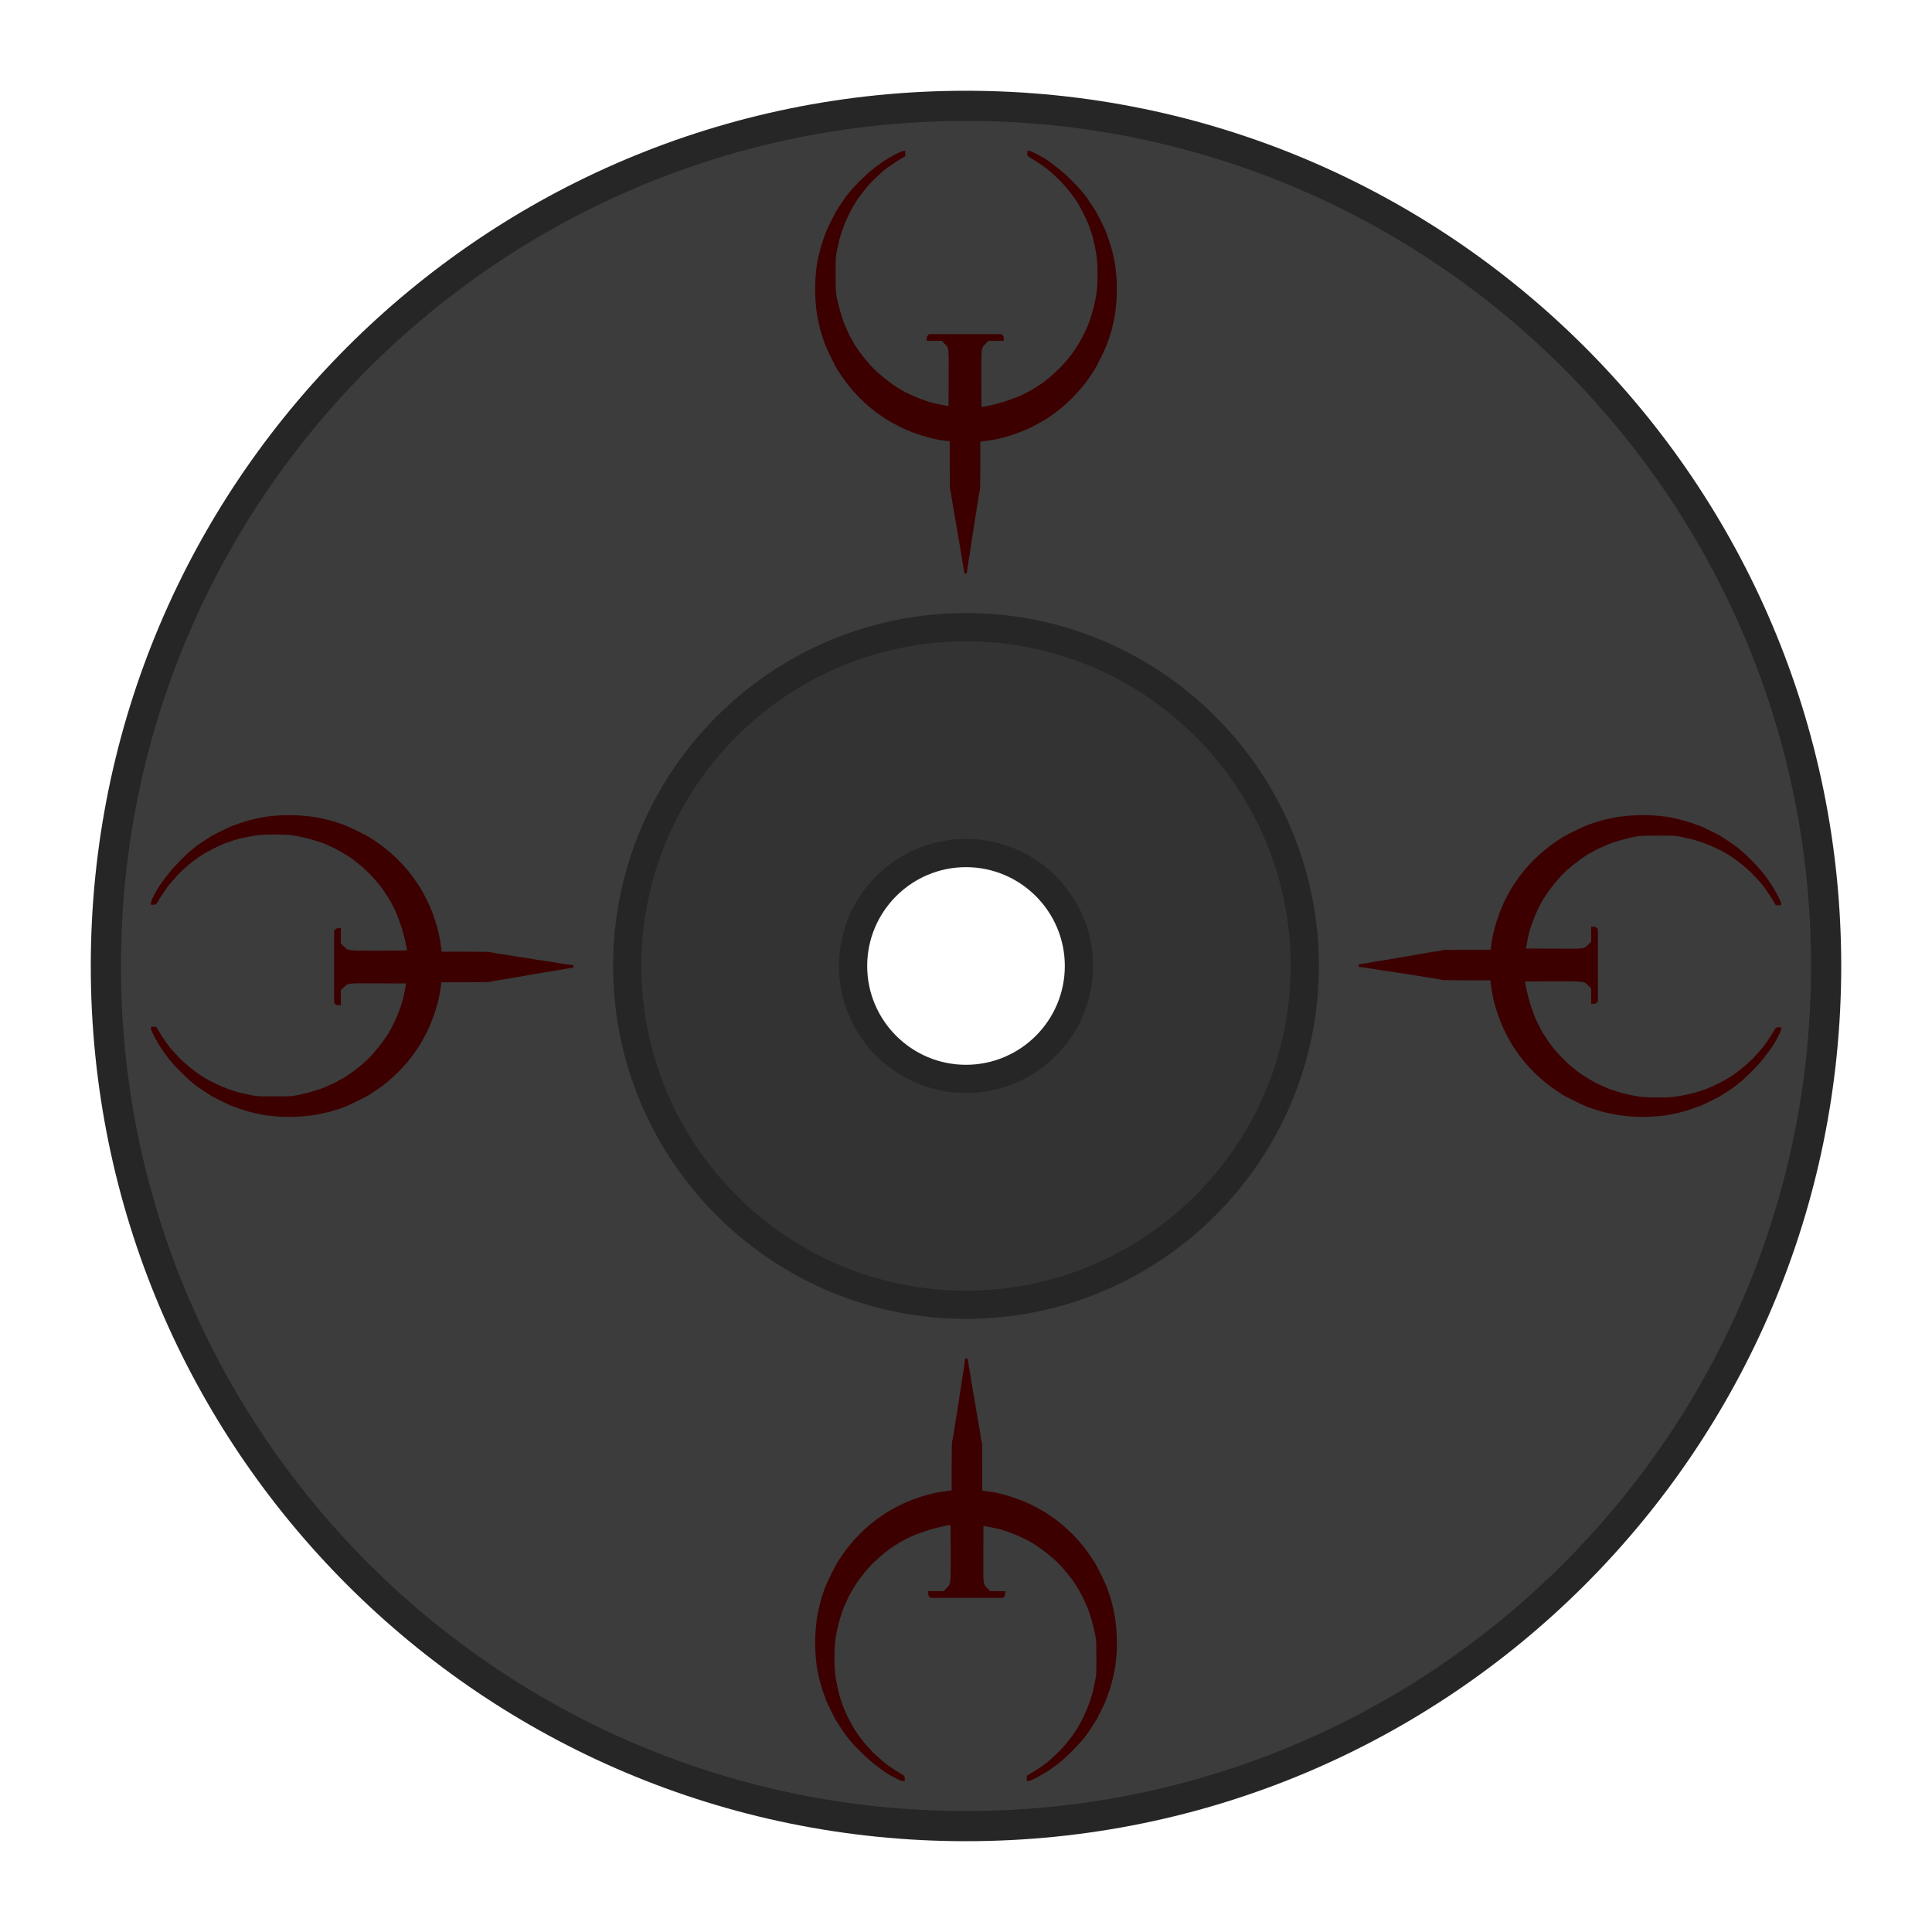 <?xml version="1.0" encoding="UTF-8" standalone="no"?>
<svg
   xmlns:dc="http://purl.org/dc/elements/1.1/"
   xmlns:cc="http://creativecommons.org/ns#"
   xmlns:rdf="http://www.w3.org/1999/02/22-rdf-syntax-ns#"
   xmlns:svg="http://www.w3.org/2000/svg"
   xmlns="http://www.w3.org/2000/svg"
   xmlns:sodipodi="http://sodipodi.sourceforge.net/DTD/sodipodi-0.dtd"
   xmlns:inkscape="http://www.inkscape.org/namespaces/inkscape"
   viewBox="0 0 341.333 341.333"
   height="341.333"
   width="341.333"
   xml:space="preserve"
   id="svg2"
   version="1.1"
   sodipodi:docname="Quake1-content.svg"
   inkscape:version="0.92.2 (5c3e80d, 2017-08-06)"><sodipodi:namedview
     pagecolor="#ffffff"
     bordercolor="#666666"
     borderopacity="1"
     objecttolerance="10"
     gridtolerance="10"
     guidetolerance="10"
     inkscape:pageopacity="0"
     inkscape:pageshadow="2"
     inkscape:window-width="1024"
     inkscape:window-height="705"
     id="namedview34"
     showgrid="false"
     inkscape:pagecheckerboard="true"
     inkscape:zoom="0.97779607"
     inkscape:cx="148.07072"
     inkscape:cy="203.19846"
     inkscape:window-x="-8"
     inkscape:window-y="-8"
     inkscape:window-maximized="1"
     inkscape:current-layer="svg2" /><defs
     id="defs6"><clipPath
       id="clipPath18"
       clipPathUnits="userSpaceOnUse"><path
         id="path16"
         d="M 0,256 H 256 V 0 H 0 Z" /></clipPath><clipPath
       id="clipPath26"
       clipPathUnits="userSpaceOnUse"><path
         id="path24"
         d="M 4,252 H 252 V 4 H 4 Z" /></clipPath></defs><g
     id="g36"
     transform="matrix(1.333,0,0,-1.333,170.667,150.71)"><path
       inkscape:connector-curvature="0"
       d="m 0,0 c 8.266,0 14.968,-6.701 14.968,-14.968 0,-8.266 -6.702,-14.967 -14.968,-14.967 -8.266,0 -14.968,6.701 -14.968,14.967 C -14.968,-6.701 -8.266,0 0,0 m 0,101.032 c -64.065,0 -116,-51.935 -116,-116 0,-64.065 51.935,-116 116,-116 64.065,0 116,51.935 116,116 0,64.065 -51.935,116 -116,116"
       style="fill:#262626;fill-opacity:1;fill-rule:nonzero;stroke:none"
       id="path38" /></g><g
     id="g40"
     transform="matrix(1.333,0,0,-1.333,170.667,150.756)"
     style="fill:#3c3c3c;fill-opacity:1"><path
       inkscape:connector-curvature="0"
       d="m 0,0 c 8.247,0 14.933,-6.686 14.933,-14.933 0,-8.248 -6.686,-14.934 -14.933,-14.934 -8.247,0 -14.933,6.686 -14.933,14.934 C -14.933,-6.686 -8.247,0 0,0 m 0,97.067 c -61.856,0 -112,-50.144 -112,-112 0,-61.856 50.144,-112 112,-112 61.856,0 112,50.144 112,112 0,61.856 -50.144,112 -112,112"
       style="fill:#3c3c3c;fill-opacity:1;fill-rule:nonzero;stroke:none"
       id="path42" /></g><g
     id="g44"
     transform="matrix(1.333,0,0,-1.333,170.667,150.71)"><path
       inkscape:connector-curvature="0"
       d="m 0,0 c 8.266,0 14.968,-6.701 14.968,-14.968 0,-8.266 -6.702,-14.967 -14.968,-14.967 -8.266,0 -14.968,6.701 -14.968,14.967 C -14.968,-6.701 -8.266,0 0,0 m 0,29.935 c -24.799,0 -44.903,-20.103 -44.903,-44.903 0,-24.799 20.104,-44.903 44.903,-44.903 24.799,0 44.903,20.104 44.903,44.903 0,24.8 -20.104,44.903 -44.903,44.903"
       style="fill:#333333;fill-opacity:1;fill-rule:nonzero;stroke:none"
       id="path46" /></g><g
     id="g48"
     transform="matrix(1.333,0,0,-1.333,170.667,153.204)"><path
       inkscape:connector-curvature="0"
       d="m 0,0 c -7.221,0 -13.097,-5.876 -13.097,-13.097 0,-7.221 5.876,-13.097 13.097,-13.097 7.221,0 13.097,5.876 13.097,13.097 C 13.097,-5.876 7.221,0 0,0 m 0,-29.935 c -9.285,0 -16.839,7.553 -16.839,16.838 0,9.286 7.554,16.839 16.839,16.839 9.285,0 16.839,-7.553 16.839,-16.839 0,-9.285 -7.554,-16.838 -16.839,-16.838 m 0,59.87 c -23.729,0 -43.032,-19.305 -43.032,-43.032 0,-23.727 19.303,-43.032 43.032,-43.032 23.729,0 43.032,19.305 43.032,43.032 C 43.032,10.63 23.729,29.935 0,29.935 m 0,-89.806 c -25.792,0 -46.774,20.983 -46.774,46.774 0,25.792 20.982,46.774 46.774,46.774 25.792,0 46.774,-20.982 46.774,-46.774 0,-25.791 -20.982,-46.774 -46.774,-46.774"
       style="fill:#262626;fill-opacity:1;fill-rule:nonzero;stroke:none"
       id="path50" /></g><g
     id="g52"
     transform="matrix(1.333,0,0,-1.333,159.633,26.667)"><path
       inkscape:connector-curvature="0"
       d="m 0,0 h 0.219 v -0.35 -0.351 l -0.46,-0.266 c -0.815,-0.472 -2.235,-1.458 -2.553,-1.773 -0.105,-0.104 -0.44,-0.415 -0.746,-0.691 -1.177,-1.066 -2.494,-2.735 -3.273,-4.147 -0.796,-1.443 -1.494,-3.241 -1.794,-4.624 -0.417,-1.916 -0.392,-1.661 -0.397,-4.046 -0.003,-1.517 0.021,-2.367 0.076,-2.697 0.207,-1.235 0.731,-3.141 1.103,-4.014 0.399,-0.933 0.709,-1.608 0.783,-1.701 0.042,-0.053 0.147,-0.241 0.233,-0.418 0.401,-0.821 1.335,-2.109 2.405,-3.317 0.922,-1.04 2.847,-2.578 4.139,-3.306 1.383,-0.779 3.569,-1.632 4.671,-1.821 0.192,-0.033 0.62,-0.114 0.951,-0.18 l 0.603,-0.12 0.016,3.715 c 0.019,4.25 0.058,3.937 -0.576,4.596 l -0.324,0.337 H 4.075 3.074 v 0.285 c 0,0.212 0.039,0.329 0.15,0.45 l 0.15,0.164 h 4.8 4.801 l 0.156,-0.158 c 0.119,-0.121 0.155,-0.225 0.155,-0.449 v -0.292 h -1.021 -1.022 l -0.345,-0.355 c -0.624,-0.642 -0.593,-0.395 -0.593,-4.656 0,-2.044 0.021,-3.728 0.048,-3.743 0.097,-0.057 2.171,0.428 2.965,0.693 1.508,0.503 2.095,0.736 2.855,1.135 0.139,0.073 0.396,0.207 0.571,0.297 0.174,0.09 0.448,0.253 0.609,0.362 0.161,0.109 0.461,0.302 0.666,0.43 1.105,0.685 2.971,2.402 3.796,3.493 0.241,0.318 0.502,0.65 0.58,0.738 0.174,0.196 0.919,1.394 1.279,2.058 0.301,0.553 0.89,1.862 0.968,2.149 0.029,0.106 0.137,0.438 0.24,0.738 0.255,0.744 0.62,2.334 0.714,3.115 0.136,1.13 0.152,3.278 0.032,4.399 -0.112,1.049 -0.504,2.863 -0.777,3.596 -0.085,0.23 -0.179,0.504 -0.209,0.61 -0.128,0.461 -0.735,1.746 -1.335,2.826 -0.719,1.294 -2.171,3.064 -3.351,4.086 -0.371,0.322 -0.775,0.674 -0.897,0.781 -0.288,0.254 -1.572,1.124 -2.062,1.397 -0.567,0.315 -0.602,0.358 -0.602,0.714 V 0 h 0.239 c 0.227,0 0.418,-0.087 1.733,-0.794 0.334,-0.18 1.071,-0.68 1.263,-0.857 0.052,-0.048 0.338,-0.265 0.634,-0.482 1.165,-0.85 3.028,-2.712 3.938,-3.936 0.287,-0.386 1.132,-1.665 1.379,-2.087 0.171,-0.293 1.217,-2.432 1.217,-2.49 0,-0.024 0.096,-0.29 0.213,-0.591 0.254,-0.651 0.626,-1.871 0.736,-2.41 0.043,-0.212 0.133,-0.631 0.199,-0.931 0.067,-0.3 0.136,-0.719 0.153,-0.931 0.018,-0.212 0.063,-0.674 0.1,-1.026 0.185,-1.762 0.02,-4.542 -0.361,-6.069 -0.084,-0.335 -0.152,-0.653 -0.152,-0.708 0,-0.143 -0.474,-1.673 -0.706,-2.28 -0.304,-0.793 -1.449,-3.12 -1.724,-3.501 -0.063,-0.088 -0.277,-0.407 -0.476,-0.709 -1.296,-1.975 -3.373,-4.07 -5.26,-5.307 -0.306,-0.201 -0.57,-0.382 -0.588,-0.404 -0.048,-0.058 -1.232,-0.723 -1.81,-1.015 -1.744,-0.882 -4.128,-1.639 -5.815,-1.846 -0.429,-0.052 -0.858,-0.112 -0.954,-0.132 l -0.175,-0.036 v -3.193 c 0,-1.757 -0.025,-3.221 -0.055,-3.254 -0.03,-0.034 -0.117,-0.466 -0.193,-0.961 -0.197,-1.285 -0.552,-3.534 -0.77,-4.88 -0.103,-0.636 -0.229,-1.474 -0.281,-1.863 -0.051,-0.388 -0.152,-1.024 -0.223,-1.412 -0.106,-0.57 -0.247,-1.605 -0.253,-1.847 0,-0.026 -0.088,-0.048 -0.195,-0.048 -0.107,0 -0.18,0.023 -0.163,0.051 0.017,0.027 -0.053,0.497 -0.156,1.043 -0.102,0.546 -0.215,1.21 -0.249,1.475 -0.035,0.265 -0.147,0.944 -0.249,1.509 -0.103,0.565 -0.212,1.201 -0.244,1.413 -0.059,0.403 -0.255,1.543 -0.617,3.596 -0.119,0.671 -0.233,1.387 -0.255,1.59 -0.021,0.203 -0.065,0.369 -0.098,0.369 -0.035,0 -0.059,1.289 -0.059,3.236 v 3.236 l -0.65,0.072 c -1.718,0.191 -4.264,0.984 -6.039,1.882 -0.578,0.292 -1.763,0.957 -1.811,1.015 -0.017,0.022 -0.281,0.203 -0.587,0.404 -1.888,1.237 -3.964,3.332 -5.261,5.307 -0.199,0.302 -0.413,0.621 -0.476,0.709 -0.275,0.381 -1.42,2.708 -1.724,3.501 -0.232,0.607 -0.706,2.137 -0.706,2.28 0,0.055 -0.068,0.373 -0.151,0.708 -0.382,1.527 -0.547,4.307 -0.361,6.069 0.037,0.352 0.081,0.814 0.099,1.026 0.018,0.212 0.087,0.631 0.153,0.931 0.067,0.3 0.157,0.719 0.2,0.931 0.109,0.539 0.481,1.759 0.735,2.41 0.118,0.301 0.214,0.567 0.214,0.591 0,0.058 1.045,2.197 1.217,2.49 0.246,0.422 1.091,1.701 1.378,2.087 0.915,1.23 2.868,3.178 3.966,3.956 0.27,0.191 0.611,0.437 0.759,0.546 C -2.118,-0.966 -0.313,0 0,0"
       style="fill:#3d0000;fill-opacity:1;fill-rule:nonzero;stroke:none"
       id="path54" /></g><g
     id="g56"
     transform="matrix(1.333,0,0,-1.333,181.7,314.667)"><path
       inkscape:connector-curvature="0"
       d="m 0,0 h -0.219 v 0.35 0.351 l 0.46,0.266 c 0.815,0.472 2.235,1.458 2.553,1.773 0.105,0.104 0.44,0.415 0.746,0.691 1.177,1.066 2.494,2.735 3.273,4.147 0.796,1.443 1.494,3.241 1.794,4.624 0.417,1.916 0.392,1.661 0.397,4.046 0.003,1.517 -0.021,2.367 -0.076,2.697 C 8.721,20.18 8.197,22.086 7.825,22.959 7.426,23.892 7.116,24.567 7.042,24.66 7,24.713 6.895,24.901 6.809,25.078 c -0.401,0.821 -1.335,2.109 -2.405,3.317 -0.922,1.04 -2.847,2.578 -4.139,3.306 -1.383,0.779 -3.569,1.632 -4.671,1.821 -0.192,0.033 -0.62,0.114 -0.951,0.18 l -0.603,0.12 -0.016,-3.715 C -5.995,25.857 -6.034,26.17 -5.4,25.511 l 0.324,-0.337 h 1.001 1.001 v -0.285 c 0,-0.212 -0.039,-0.329 -0.15,-0.45 l -0.15,-0.164 h -4.8 -4.801 l -0.156,0.158 c -0.119,0.121 -0.155,0.225 -0.155,0.449 v 0.292 h 1.021 1.022 l 0.345,0.355 c 0.624,0.642 0.593,0.395 0.593,4.656 0,2.044 -0.021,3.728 -0.048,3.743 -0.097,0.057 -2.171,-0.428 -2.965,-0.693 -1.508,-0.503 -2.095,-0.736 -2.855,-1.135 -0.139,-0.073 -0.396,-0.207 -0.571,-0.297 -0.174,-0.09 -0.448,-0.253 -0.609,-0.362 -0.161,-0.109 -0.461,-0.302 -0.666,-0.43 -1.105,-0.685 -2.971,-2.402 -3.796,-3.493 -0.241,-0.318 -0.502,-0.65 -0.58,-0.738 -0.174,-0.196 -0.919,-1.394 -1.279,-2.058 -0.301,-0.553 -0.89,-1.862 -0.968,-2.149 -0.029,-0.106 -0.137,-0.438 -0.24,-0.738 -0.255,-0.744 -0.62,-2.334 -0.714,-3.115 -0.136,-1.13 -0.152,-3.278 -0.032,-4.399 0.112,-1.049 0.504,-2.863 0.777,-3.596 0.085,-0.23 0.179,-0.504 0.209,-0.61 0.128,-0.461 0.735,-1.746 1.335,-2.826 0.719,-1.294 2.171,-3.064 3.351,-4.086 0.371,-0.322 0.775,-0.674 0.897,-0.781 0.288,-0.254 1.572,-1.124 2.062,-1.397 0.567,-0.315 0.602,-0.358 0.602,-0.714 V 0 h -0.239 c -0.227,0 -0.418,0.087 -1.733,0.794 -0.334,0.18 -1.071,0.68 -1.263,0.857 -0.052,0.048 -0.338,0.265 -0.634,0.482 -1.165,0.85 -3.028,2.712 -3.938,3.936 -0.287,0.386 -1.132,1.665 -1.379,2.087 -0.171,0.293 -1.217,2.432 -1.217,2.49 0,0.024 -0.096,0.29 -0.213,0.591 -0.254,0.651 -0.626,1.871 -0.736,2.41 -0.043,0.212 -0.133,0.631 -0.199,0.931 -0.067,0.3 -0.136,0.719 -0.153,0.931 -0.018,0.212 -0.063,0.674 -0.1,1.026 -0.185,1.762 -0.02,4.542 0.361,6.069 0.084,0.335 0.152,0.653 0.152,0.708 0,0.143 0.474,1.673 0.706,2.28 0.304,0.793 1.449,3.12 1.724,3.501 0.063,0.088 0.277,0.407 0.476,0.709 1.296,1.975 3.373,4.07 5.26,5.307 0.306,0.201 0.57,0.382 0.588,0.404 0.048,0.058 1.232,0.723 1.81,1.015 1.744,0.882 4.128,1.639 5.815,1.846 0.429,0.052 0.858,0.112 0.954,0.132 l 0.175,0.036 v 3.193 c 0,1.757 0.025,3.221 0.055,3.254 0.03,0.034 0.117,0.466 0.193,0.961 0.197,1.285 0.552,3.534 0.77,4.88 0.103,0.636 0.229,1.474 0.281,1.863 0.051,0.388 0.152,1.024 0.223,1.412 0.106,0.57 0.247,1.605 0.253,1.847 0,0.026 0.088,0.048 0.195,0.048 0.107,0 0.18,-0.023 0.163,-0.051 -0.017,-0.027 0.053,-0.497 0.156,-1.043 0.102,-0.546 0.215,-1.21 0.249,-1.475 0.035,-0.265 0.147,-0.944 0.249,-1.509 0.103,-0.565 0.212,-1.201 0.244,-1.413 0.059,-0.403 0.255,-1.543 0.617,-3.596 0.119,-0.671 0.233,-1.387 0.255,-1.59 0.021,-0.203 0.065,-0.369 0.098,-0.369 0.035,0 0.059,-1.289 0.059,-3.236 v -3.236 l 0.65,-0.072 C -3.75,38.219 -1.204,37.426 0.571,36.528 1.149,36.236 2.334,35.571 2.382,35.513 2.399,35.491 2.663,35.31 2.969,35.109 4.857,33.872 6.933,31.777 8.23,29.802 8.429,29.5 8.643,29.181 8.706,29.093 c 0.275,-0.381 1.42,-2.708 1.724,-3.501 0.232,-0.607 0.706,-2.137 0.706,-2.28 0,-0.055 0.068,-0.373 0.151,-0.708 0.382,-1.527 0.547,-4.307 0.361,-6.069 -0.037,-0.352 -0.081,-0.814 -0.099,-1.026 -0.018,-0.212 -0.087,-0.631 -0.153,-0.931 -0.067,-0.3 -0.157,-0.719 -0.2,-0.931 -0.109,-0.539 -0.481,-1.759 -0.735,-2.41 C 10.343,10.936 10.248,10.67 10.248,10.646 10.248,10.588 9.202,8.449 9.03,8.156 8.784,7.734 7.939,6.455 7.652,6.069 6.737,4.839 4.784,2.891 3.686,2.113 3.416,1.922 3.075,1.676 2.927,1.567 2.118,0.966 0.313,0 0,0"
       style="fill:#3d0000;fill-opacity:1;fill-rule:nonzero;stroke:none"
       id="path58" /></g><g
     id="g60"
     transform="matrix(1.333,0,0,-1.333,314.667,159.633)"><path
       inkscape:connector-curvature="0"
       d="m 0,0 v -0.219 h -0.35 -0.351 l -0.266,0.46 c -0.472,0.815 -1.458,2.235 -1.773,2.553 -0.104,0.105 -0.415,0.44 -0.691,0.746 -1.066,1.177 -2.735,2.494 -4.147,3.273 -1.443,0.796 -3.241,1.494 -4.624,1.794 -1.916,0.417 -1.661,0.392 -4.046,0.397 -1.517,0.003 -2.367,-0.021 -2.697,-0.076 C -20.18,8.721 -22.086,8.197 -22.959,7.825 -23.892,7.426 -24.567,7.116 -24.66,7.042 -24.713,7 -24.901,6.895 -25.078,6.809 c -0.821,-0.401 -2.109,-1.335 -3.317,-2.405 -1.04,-0.922 -2.578,-2.847 -3.306,-4.139 -0.779,-1.383 -1.632,-3.569 -1.821,-4.671 -0.033,-0.192 -0.114,-0.62 -0.18,-0.951 l -0.12,-0.603 3.715,-0.016 c 4.25,-0.019 3.937,-0.058 4.596,0.576 l 0.337,0.324 v 1.001 1.001 h 0.285 c 0.212,0 0.329,-0.039 0.45,-0.15 l 0.164,-0.15 v -4.8 -4.801 l -0.158,-0.156 c -0.121,-0.119 -0.225,-0.155 -0.449,-0.155 h -0.292 v 1.021 1.022 l -0.355,0.345 c -0.642,0.624 -0.395,0.593 -4.656,0.593 -2.044,0 -3.728,-0.021 -3.743,-0.048 -0.057,-0.097 0.428,-2.171 0.693,-2.965 0.503,-1.508 0.736,-2.095 1.135,-2.855 0.073,-0.139 0.207,-0.396 0.297,-0.571 0.09,-0.174 0.253,-0.448 0.362,-0.609 0.109,-0.161 0.302,-0.461 0.43,-0.666 0.685,-1.105 2.402,-2.971 3.493,-3.796 0.318,-0.241 0.65,-0.502 0.738,-0.58 0.196,-0.174 1.394,-0.919 2.058,-1.279 0.553,-0.301 1.862,-0.89 2.149,-0.968 0.106,-0.029 0.438,-0.137 0.738,-0.24 0.744,-0.255 2.334,-0.62 3.115,-0.714 1.13,-0.136 3.278,-0.152 4.399,-0.032 1.049,0.112 2.863,0.504 3.596,0.777 0.23,0.085 0.504,0.179 0.61,0.209 0.461,0.128 1.746,0.735 2.826,1.335 1.294,0.719 3.064,2.171 4.086,3.351 0.322,0.371 0.674,0.775 0.781,0.897 0.254,0.288 1.124,1.572 1.397,2.062 0.315,0.567 0.358,0.602 0.714,0.602 H 0 v -0.239 c 0,-0.227 -0.087,-0.418 -0.794,-1.733 -0.18,-0.334 -0.68,-1.071 -0.857,-1.263 -0.048,-0.052 -0.265,-0.338 -0.482,-0.634 -0.85,-1.165 -2.712,-3.028 -3.936,-3.938 -0.386,-0.287 -1.665,-1.132 -2.087,-1.379 -0.293,-0.171 -2.432,-1.217 -2.49,-1.217 -0.024,0 -0.29,-0.096 -0.591,-0.213 -0.651,-0.254 -1.871,-0.626 -2.41,-0.736 -0.212,-0.043 -0.631,-0.133 -0.931,-0.199 -0.3,-0.067 -0.719,-0.136 -0.931,-0.153 -0.212,-0.018 -0.674,-0.063 -1.026,-0.1 -1.762,-0.185 -4.542,-0.02 -6.069,0.361 -0.335,0.084 -0.653,0.152 -0.708,0.152 -0.143,0 -1.673,0.474 -2.28,0.706 -0.793,0.304 -3.12,1.449 -3.501,1.724 -0.088,0.063 -0.407,0.277 -0.709,0.476 -1.975,1.296 -4.07,3.373 -5.307,5.26 -0.201,0.306 -0.382,0.57 -0.404,0.588 -0.058,0.048 -0.723,1.232 -1.015,1.81 -0.882,1.744 -1.639,4.128 -1.846,5.815 -0.052,0.429 -0.112,0.858 -0.132,0.954 l -0.036,0.175 h -3.193 c -1.757,0 -3.221,0.025 -3.254,0.055 -0.034,0.03 -0.466,0.117 -0.961,0.193 -1.285,0.197 -3.534,0.552 -4.88,0.77 -0.636,0.103 -1.474,0.229 -1.863,0.281 -0.388,0.051 -1.024,0.152 -1.412,0.223 -0.57,0.106 -1.605,0.247 -1.847,0.253 -0.026,0 -0.048,0.088 -0.048,0.195 0,0.107 0.023,0.18 0.051,0.163 0.027,-0.017 0.497,0.053 1.043,0.156 0.546,0.102 1.21,0.215 1.475,0.249 0.265,0.035 0.944,0.147 1.509,0.249 0.565,0.103 1.201,0.212 1.413,0.244 0.403,0.059 1.543,0.255 3.596,0.617 0.671,0.119 1.387,0.233 1.59,0.255 0.203,0.021 0.369,0.065 0.369,0.098 0,0.035 1.289,0.059 3.236,0.059 h 3.236 l 0.072,0.65 c 0.191,1.718 0.984,4.264 1.882,6.039 0.292,0.578 0.957,1.763 1.015,1.811 0.022,0.017 0.203,0.281 0.404,0.587 1.237,1.888 3.332,3.964 5.307,5.261 0.302,0.199 0.621,0.413 0.709,0.476 0.381,0.275 2.708,1.42 3.501,1.724 0.607,0.232 2.137,0.706 2.28,0.706 0.055,0 0.373,0.068 0.708,0.151 1.527,0.382 4.307,0.547 6.069,0.361 0.352,-0.037 0.814,-0.081 1.026,-0.099 0.212,-0.018 0.631,-0.087 0.931,-0.153 0.3,-0.067 0.719,-0.157 0.931,-0.2 0.539,-0.109 1.759,-0.481 2.41,-0.735 0.301,-0.118 0.567,-0.213 0.591,-0.213 0.058,0 2.197,-1.046 2.49,-1.218 0.422,-0.246 1.701,-1.091 2.087,-1.378 1.23,-0.915 3.178,-2.868 3.956,-3.966 0.191,-0.27 0.437,-0.611 0.546,-0.759 C -0.966,2.118 0,0.313 0,0"
       style="fill:#3d0000;fill-opacity:1;fill-rule:nonzero;stroke:none"
       id="path62" /></g><g
     id="g64"
     transform="matrix(1.333,0,0,-1.333,26.667,181.7)"><path
       inkscape:connector-curvature="0"
       d="m 0,0 v 0.219 h 0.35 0.351 l 0.266,-0.46 c 0.472,-0.815 1.458,-2.235 1.773,-2.553 0.104,-0.105 0.415,-0.44 0.691,-0.746 1.066,-1.177 2.735,-2.494 4.147,-3.273 1.443,-0.796 3.241,-1.494 4.624,-1.794 1.916,-0.417 1.661,-0.392 4.046,-0.397 1.517,-0.003 2.367,0.021 2.697,0.076 1.235,0.207 3.141,0.731 4.014,1.103 0.933,0.399 1.608,0.709 1.701,0.783 0.053,0.042 0.241,0.147 0.418,0.233 0.821,0.401 2.109,1.335 3.317,2.405 1.04,0.922 2.578,2.847 3.306,4.139 0.779,1.383 1.632,3.569 1.821,4.671 0.033,0.192 0.114,0.62 0.18,0.951 l 0.12,0.603 -3.715,0.016 C 25.857,5.995 26.17,6.034 25.511,5.4 L 25.174,5.076 V 4.075 3.074 h -0.285 c -0.212,0 -0.329,0.039 -0.45,0.15 l -0.164,0.15 v 4.8 4.801 l 0.158,0.156 c 0.121,0.119 0.225,0.155 0.449,0.155 h 0.292 v -1.021 -1.022 l 0.355,-0.345 c 0.642,-0.624 0.395,-0.593 4.656,-0.593 2.044,0 3.728,0.021 3.743,0.048 0.057,0.097 -0.428,2.171 -0.693,2.965 -0.503,1.508 -0.736,2.095 -1.135,2.855 -0.073,0.139 -0.207,0.396 -0.297,0.571 -0.09,0.174 -0.253,0.448 -0.362,0.609 -0.109,0.161 -0.302,0.461 -0.43,0.666 -0.685,1.105 -2.402,2.971 -3.493,3.796 -0.318,0.241 -0.65,0.502 -0.738,0.58 -0.196,0.174 -1.394,0.919 -2.058,1.279 -0.553,0.301 -1.862,0.89 -2.149,0.968 -0.106,0.029 -0.438,0.137 -0.738,0.24 -0.744,0.255 -2.334,0.62 -3.115,0.714 -1.13,0.136 -3.278,0.152 -4.399,0.032 -1.049,-0.112 -2.863,-0.504 -3.596,-0.777 -0.23,-0.085 -0.504,-0.179 -0.61,-0.209 C 9.654,24.514 8.369,23.907 7.289,23.307 5.995,22.588 4.225,21.136 3.203,19.956 2.881,19.585 2.529,19.181 2.422,19.059 2.168,18.771 1.298,17.487 1.025,16.997 0.71,16.43 0.667,16.395 0.311,16.395 H 0 v 0.239 c 0,0.227 0.087,0.418 0.794,1.733 0.18,0.334 0.68,1.071 0.857,1.263 0.048,0.052 0.265,0.338 0.482,0.634 0.85,1.165 2.712,3.028 3.936,3.938 0.386,0.287 1.665,1.132 2.087,1.379 0.293,0.171 2.432,1.217 2.49,1.217 0.024,0 0.29,0.096 0.591,0.213 0.651,0.254 1.871,0.626 2.41,0.736 0.212,0.043 0.631,0.133 0.931,0.199 0.3,0.067 0.719,0.136 0.931,0.153 0.212,0.018 0.674,0.063 1.026,0.1 1.762,0.185 4.542,0.02 6.069,-0.361 0.335,-0.084 0.653,-0.152 0.708,-0.152 0.143,0 1.673,-0.474 2.28,-0.706 0.793,-0.304 3.12,-1.449 3.501,-1.724 0.088,-0.063 0.407,-0.277 0.709,-0.476 1.975,-1.296 4.07,-3.373 5.307,-5.26 0.201,-0.306 0.382,-0.57 0.404,-0.588 0.058,-0.048 0.723,-1.232 1.015,-1.81 0.882,-1.744 1.639,-4.128 1.846,-5.815 0.052,-0.429 0.112,-0.858 0.132,-0.954 l 0.036,-0.175 h 3.193 c 1.757,0 3.221,-0.025 3.254,-0.055 0.034,-0.03 0.466,-0.117 0.961,-0.193 C 47.235,9.733 49.484,9.378 50.83,9.16 51.466,9.057 52.304,8.931 52.693,8.879 53.081,8.828 53.717,8.727 54.105,8.656 54.675,8.55 55.71,8.409 55.952,8.403 55.978,8.403 56,8.315 56,8.208 56,8.101 55.977,8.028 55.949,8.045 55.922,8.062 55.452,7.992 54.906,7.889 54.36,7.787 53.696,7.674 53.431,7.64 53.166,7.605 52.487,7.493 51.922,7.391 51.357,7.288 50.721,7.179 50.509,7.147 50.106,7.088 48.966,6.892 46.913,6.53 46.242,6.411 45.526,6.297 45.323,6.275 45.12,6.254 44.954,6.21 44.954,6.177 44.954,6.142 43.665,6.118 41.718,6.118 H 38.482 L 38.41,5.468 C 38.219,3.75 37.426,1.204 36.528,-0.571 36.236,-1.149 35.571,-2.334 35.513,-2.382 35.491,-2.399 35.31,-2.663 35.109,-2.969 33.872,-4.857 31.777,-6.933 29.802,-8.23 29.5,-8.429 29.181,-8.643 29.093,-8.706 c -0.381,-0.275 -2.708,-1.42 -3.501,-1.724 -0.607,-0.232 -2.137,-0.706 -2.28,-0.706 -0.055,0 -0.373,-0.068 -0.708,-0.151 -1.527,-0.382 -4.307,-0.547 -6.069,-0.361 -0.352,0.037 -0.814,0.081 -1.026,0.099 -0.212,0.018 -0.631,0.087 -0.931,0.153 -0.3,0.067 -0.719,0.157 -0.931,0.2 -0.539,0.109 -1.759,0.481 -2.41,0.735 -0.301,0.118 -0.567,0.214 -0.591,0.214 -0.058,0 -2.197,1.045 -2.49,1.217 -0.422,0.246 -1.701,1.091 -2.087,1.378 -1.23,0.915 -3.178,2.868 -3.956,3.966 -0.191,0.27 -0.437,0.611 -0.546,0.759 C 0.966,-2.118 0,-0.313 0,0"
       style="fill:#3d0000;fill-opacity:1;fill-rule:nonzero;stroke:none"
       id="path66" /></g></svg>